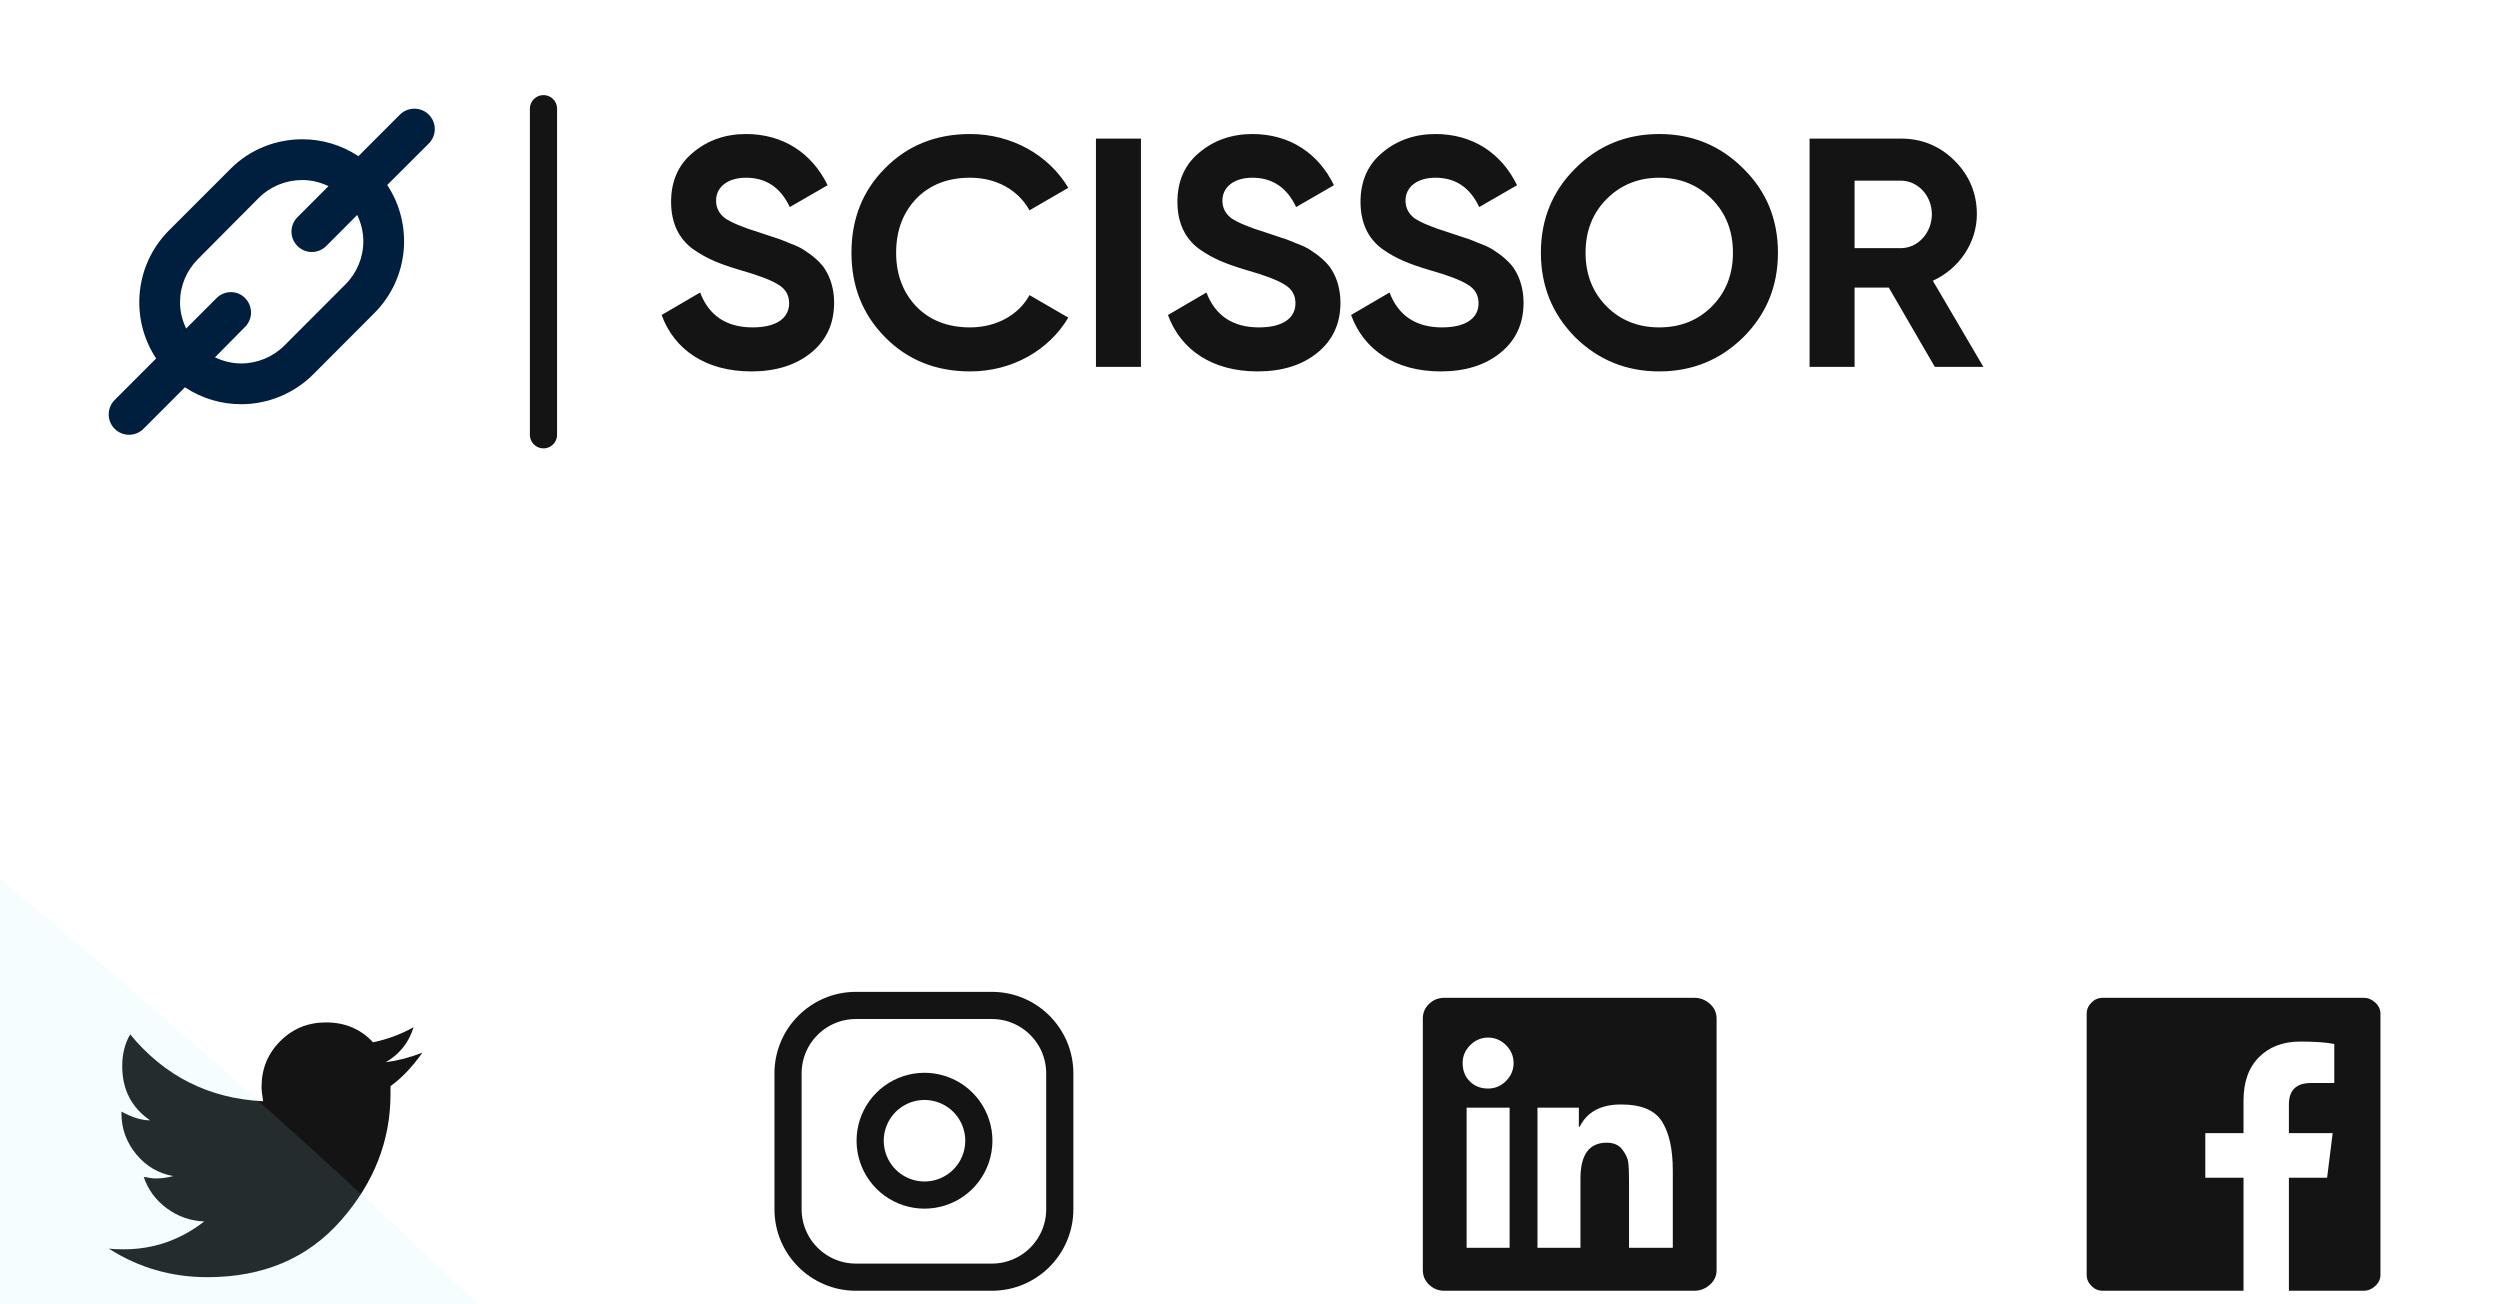 <svg width="184" height="96" viewBox="0 0 184 96" fill="none" xmlns="http://www.w3.org/2000/svg">
<rect width="184" height="96" fill="#1E1E1E"/>
<g clip-path="url(#clip0_0_1)">
<rect width="1440" height="561" transform="translate(-203 -95)" fill="white"/>
<path d="M31.561 8.439C30.975 7.854 30.017 7.854 29.431 8.439L26.378 11.495C25.127 10.663 23.692 10.25 22.25 10.25C20.331 10.25 18.387 10.982 16.947 12.447L12.447 16.947C9.881 19.511 9.565 23.475 11.492 26.384L8.439 29.439C7.854 30.025 7.854 30.974 8.439 31.561C8.732 31.854 9.116 32 9.5 32C9.884 32 10.268 31.854 10.56 31.561L13.613 28.505C14.864 29.337 16.308 29.75 17.75 29.75C19.644 29.75 21.588 29.018 23.053 27.553L27.544 23.053C30.11 20.489 30.427 16.525 28.499 13.616L31.561 10.56C32.147 9.975 32.147 9.025 31.561 8.439ZM26.741 17.75C26.741 18.951 26.272 20.082 25.423 20.932L20.932 25.432C20.079 26.281 18.927 26.75 17.75 26.75C17.07 26.75 16.42 26.583 15.822 26.299L18.036 24.061C18.622 23.475 18.622 22.526 18.036 21.939C17.475 21.354 16.526 21.354 15.94 21.939L13.701 24.178C13.414 23.583 13.25 22.933 13.25 22.25C13.25 21.049 13.719 19.918 14.569 19.068L19.044 14.568C19.893 13.719 21.049 13.25 22.25 13.25C22.93 13.25 23.577 13.417 24.175 13.701L21.893 15.986C21.307 16.572 21.307 17.521 21.893 18.107C22.186 18.4 22.569 18.547 22.953 18.547C23.334 18.547 23.718 18.4 24.011 18.107L26.29 15.822C26.577 16.417 26.741 17.067 26.741 17.75Z" fill="#001F3F"/>
<path d="M40 8V32" stroke="#141414" stroke-width="2" stroke-linecap="round"/>
<path d="M55.296 27.336C51.96 27.336 49.632 25.752 48.696 23.184L51.528 21.528C52.176 23.232 53.472 24.096 55.392 24.096C57.24 24.096 58.08 23.352 58.08 22.32C58.08 21.72 57.816 21.264 57.288 20.952C56.76 20.616 55.824 20.256 54.456 19.872C52.944 19.416 52.032 19.056 50.976 18.312C49.944 17.544 49.392 16.392 49.392 14.856C49.392 13.344 49.92 12.12 51 11.232C52.08 10.32 53.4 9.864 54.912 9.864C57.624 9.864 59.76 11.256 60.912 13.632L58.128 15.24C57.456 13.8 56.376 13.08 54.912 13.08C53.544 13.08 52.704 13.776 52.704 14.76C52.704 15.288 52.92 15.72 53.352 16.056C53.808 16.368 54.648 16.728 55.896 17.112L57.048 17.496C57.312 17.568 57.672 17.712 58.128 17.904C58.584 18.072 58.944 18.24 59.184 18.408C59.688 18.72 60.456 19.32 60.768 19.896C61.128 20.472 61.392 21.312 61.392 22.272C61.392 23.832 60.816 25.056 59.688 25.968C58.56 26.88 57.096 27.336 55.296 27.336ZM71.403 27.336C68.883 27.336 66.795 26.496 65.139 24.816C63.483 23.136 62.667 21.072 62.667 18.6C62.667 16.128 63.483 14.04 65.139 12.384C66.795 10.704 68.883 9.864 71.403 9.864C74.451 9.864 77.187 11.4 78.627 13.824L75.771 15.48C74.931 13.968 73.323 13.08 71.403 13.08C69.771 13.08 68.451 13.584 67.443 14.616C66.459 15.648 65.955 16.968 65.955 18.6C65.955 20.208 66.459 21.528 67.443 22.56C68.451 23.592 69.771 24.096 71.403 24.096C73.323 24.096 74.979 23.184 75.771 21.72L78.627 23.376C77.187 25.8 74.475 27.336 71.403 27.336ZM80.662 27V10.2H83.974V27H80.662ZM92.562 27.336C89.226 27.336 86.898 25.752 85.962 23.184L88.794 21.528C89.442 23.232 90.738 24.096 92.658 24.096C94.506 24.096 95.346 23.352 95.346 22.32C95.346 21.72 95.082 21.264 94.554 20.952C94.026 20.616 93.09 20.256 91.722 19.872C90.21 19.416 89.298 19.056 88.242 18.312C87.21 17.544 86.658 16.392 86.658 14.856C86.658 13.344 87.186 12.12 88.266 11.232C89.346 10.32 90.666 9.864 92.178 9.864C94.89 9.864 97.026 11.256 98.178 13.632L95.394 15.24C94.722 13.8 93.642 13.08 92.178 13.08C90.81 13.08 89.97 13.776 89.97 14.76C89.97 15.288 90.186 15.72 90.618 16.056C91.074 16.368 91.914 16.728 93.162 17.112L94.314 17.496C94.578 17.568 94.938 17.712 95.394 17.904C95.85 18.072 96.21 18.24 96.45 18.408C96.954 18.72 97.722 19.32 98.034 19.896C98.394 20.472 98.658 21.312 98.658 22.272C98.658 23.832 98.082 25.056 96.954 25.968C95.826 26.88 94.362 27.336 92.562 27.336ZM106.038 27.336C102.702 27.336 100.374 25.752 99.438 23.184L102.27 21.528C102.918 23.232 104.214 24.096 106.134 24.096C107.982 24.096 108.822 23.352 108.822 22.32C108.822 21.72 108.558 21.264 108.03 20.952C107.502 20.616 106.566 20.256 105.198 19.872C103.686 19.416 102.774 19.056 101.718 18.312C100.686 17.544 100.134 16.392 100.134 14.856C100.134 13.344 100.662 12.12 101.742 11.232C102.822 10.32 104.142 9.864 105.654 9.864C108.366 9.864 110.502 11.256 111.654 13.632L108.87 15.24C108.198 13.8 107.118 13.08 105.654 13.08C104.286 13.08 103.446 13.776 103.446 14.76C103.446 15.288 103.662 15.72 104.094 16.056C104.55 16.368 105.39 16.728 106.638 17.112L107.79 17.496C108.054 17.568 108.414 17.712 108.87 17.904C109.326 18.072 109.686 18.24 109.926 18.408C110.43 18.72 111.198 19.32 111.51 19.896C111.87 20.472 112.134 21.312 112.134 22.272C112.134 23.832 111.558 25.056 110.43 25.968C109.302 26.88 107.838 27.336 106.038 27.336ZM128.313 24.816C126.609 26.496 124.545 27.336 122.121 27.336C119.697 27.336 117.633 26.496 115.929 24.816C114.249 23.112 113.409 21.048 113.409 18.6C113.409 16.152 114.249 14.088 115.929 12.408C117.633 10.704 119.697 9.864 122.121 9.864C124.545 9.864 126.609 10.704 128.313 12.408C130.017 14.088 130.857 16.152 130.857 18.6C130.857 21.048 130.017 23.112 128.313 24.816ZM118.257 22.56C119.289 23.592 120.585 24.096 122.121 24.096C123.657 24.096 124.953 23.592 125.985 22.56C127.017 21.528 127.545 20.208 127.545 18.6C127.545 16.992 127.017 15.672 125.985 14.64C124.953 13.608 123.657 13.08 122.121 13.08C120.585 13.08 119.289 13.608 118.257 14.64C117.225 15.672 116.697 16.992 116.697 18.6C116.697 20.208 117.225 21.528 118.257 22.56ZM145.977 27H142.401L139.017 21.168H136.497V27H133.185V10.2H139.905C141.465 10.2 142.785 10.752 143.865 11.832C144.945 12.912 145.497 14.232 145.497 15.768C145.497 17.856 144.201 19.776 142.257 20.664L145.977 27ZM139.905 13.296H136.497V18.264H139.905C141.153 18.264 142.185 17.136 142.185 15.768C142.185 14.4 141.153 13.296 139.905 13.296Z" fill="#141414"/>
<path d="M31.086 77.477C30.344 78.531 29.562 79.352 28.742 79.938V80.523C28.742 83.961 27.521 87.066 25.08 89.84C22.639 92.613 19.367 94 15.266 94C12.609 94 10.188 93.297 8 91.891C8.234 91.93 8.605 91.949 9.113 91.949C11.301 91.949 13.273 91.266 15.031 89.898C14.016 89.859 13.098 89.537 12.277 88.932C11.457 88.326 10.891 87.555 10.578 86.617C10.969 86.695 11.262 86.734 11.457 86.734C11.887 86.734 12.316 86.676 12.746 86.559C11.652 86.363 10.744 85.826 10.021 84.947C9.299 84.068 8.938 83.062 8.938 81.93V81.812C9.719 82.242 10.422 82.457 11.047 82.457C9.68 81.519 8.996 80.191 8.996 78.473C8.996 77.574 9.191 76.793 9.582 76.129C12.121 79.215 15.383 80.856 19.367 81.051C19.289 80.582 19.25 80.231 19.25 79.996C19.25 78.668 19.709 77.545 20.627 76.627C21.545 75.709 22.668 75.25 23.996 75.25C25.402 75.25 26.555 75.738 27.453 76.715C28.547 76.481 29.543 76.109 30.441 75.602C30.09 76.734 29.406 77.594 28.391 78.18C29.289 78.062 30.188 77.828 31.086 77.477Z" fill="#141414"/>
<path d="M73 74H63C60.239 74 58 76.239 58 79V89C58 91.761 60.239 94 63 94H73C75.761 94 78 91.761 78 89V79C78 76.239 75.761 74 73 74Z" stroke="#141414" stroke-width="2" stroke-linecap="round" stroke-linejoin="round"/>
<path d="M72 83.37C72.123 84.202 71.981 85.052 71.594 85.799C71.206 86.546 70.593 87.151 69.842 87.53C69.09 87.908 68.239 88.04 67.408 87.906C66.577 87.772 65.81 87.38 65.215 86.785C64.62 86.19 64.228 85.423 64.094 84.592C63.96 83.762 64.092 82.91 64.47 82.158C64.849 81.407 65.454 80.794 66.201 80.406C66.948 80.019 67.798 79.877 68.63 80C69.479 80.126 70.265 80.522 70.872 81.128C71.478 81.735 71.874 82.521 72 83.37Z" stroke="#141414" stroke-width="2" stroke-linecap="round" stroke-linejoin="round"/>
<path d="M124.7 73.438C125.13 73.438 125.511 73.584 125.843 73.877C126.175 74.17 126.341 74.531 126.341 74.961V93.477C126.341 93.906 126.175 94.268 125.843 94.561C125.511 94.853 125.13 95 124.7 95H106.302C105.872 95 105.501 94.853 105.189 94.561C104.876 94.268 104.72 93.906 104.72 93.477V74.961C104.72 74.531 104.876 74.17 105.189 73.877C105.501 73.584 105.872 73.438 106.302 73.438H124.7ZM111.107 91.836V81.523H107.943V91.836H111.107ZM109.525 80.117C110.033 80.117 110.472 79.932 110.843 79.561C111.214 79.189 111.4 78.75 111.4 78.242C111.4 77.734 111.214 77.295 110.843 76.924C110.472 76.553 110.033 76.367 109.525 76.367C109.017 76.367 108.577 76.553 108.206 76.924C107.835 77.295 107.65 77.734 107.65 78.242C107.65 78.789 107.825 79.238 108.177 79.59C108.529 79.941 108.978 80.117 109.525 80.117ZM123.118 91.836V86.152C123.118 84.59 122.855 83.389 122.327 82.549C121.8 81.709 120.794 81.289 119.31 81.289C117.825 81.289 116.81 81.836 116.263 82.93H116.204V81.523H113.158V91.836H116.322V86.738C116.322 84.981 116.966 84.102 118.255 84.102C118.763 84.102 119.144 84.268 119.398 84.6C119.652 84.932 119.798 85.244 119.837 85.537C119.876 85.83 119.896 86.25 119.896 86.797V91.836H123.118Z" fill="#141414"/>
<path d="M173.971 73.438C174.283 73.438 174.566 73.555 174.82 73.789C175.074 74.023 175.201 74.297 175.201 74.609V93.828C175.201 94.141 175.074 94.414 174.82 94.648C174.566 94.883 174.283 95 173.971 95H168.463V86.68H171.275L171.685 83.398H168.463V81.289C168.463 80.234 169.01 79.707 170.103 79.707H171.803V76.836C171.217 76.719 170.377 76.66 169.283 76.66C168.033 76.66 167.027 77.041 166.266 77.803C165.504 78.564 165.123 79.629 165.123 80.996V83.398H162.31V86.68H165.123V95H154.752C154.439 95 154.166 94.883 153.932 94.648C153.697 94.414 153.58 94.141 153.58 93.828V74.609C153.58 74.297 153.697 74.023 153.932 73.789C154.166 73.555 154.439 73.438 154.752 73.438H173.971Z" fill="#141414"/>
<g opacity="0.8">
<path fill-rule="evenodd" clip-rule="evenodd" d="M-126.79 -12.042C-79.25 -3.068 17.214 73.611 53.972 115.486C88.132 154.401 101.345 174.375 114.648 231.471C127.408 286.235 114.321 372.28 111.062 429.142C106.886 502.013 145.414 604.912 99.342 643.42C51.948 683.032 -6.83 611.275 -61.421 591.7C-97.711 578.688 -132.24 568.994 -166.494 548.1C-209.116 522.102 -268.481 513.983 -284.919 455.375C-301.333 396.849 -247.849 345.576 -240.468 284.348C-231.384 208.988 -275.489 116.697 -237.316 60.498C-200.347 6.071 -181.793 -22.425 -126.79 -12.042Z" fill="url(#paint0_linear_0_1)" fill-opacity="0.3"/>
<path fill-rule="evenodd" clip-rule="evenodd" d="M-143.213 100.082C-101.104 100.166 -59.45 112.407 -23.707 142.953C9.51 171.34 31.462 216.03 48.219 263.678C64.293 309.379 49.576 349.602 51.927 399.743C54.94 464.002 100.318 555.069 63.811 596.173C26.255 638.457 -31.336 585.428 -80.536 577.245C-113.242 571.804 -144.116 568.972 -175.772 556.325C-215.161 540.588 -267.464 543.176 -287.082 494.721C-306.672 446.333 -264.891 392.883 -264.059 338.259C-263.036 271.029 -309.754 197.693 -281.72 142.44C-254.57 88.93 -191.933 99.985 -143.213 100.082Z" fill="url(#paint1_linear_0_1)" fill-opacity="0.4"/>
<path opacity="0.4" fill-rule="evenodd" clip-rule="evenodd" d="M-133.629 198.849C-94.635 213.12 -58.356 238.402 -31.003 278.5C-5.584 315.763 6.325 364.201 12.867 413.604C19.14 460.987 12.688 506.694 5.414 553.531C-3.91 613.553 6.195 698.74 -35.374 724.178C-78.135 750.346 -121.489 682.237 -165.523 658.137C-194.795 642.117 -222.862 629.11 -249.803 606.825C-283.325 579.095 -332.264 563.843 -341.303 512.735C-350.329 461.697 -301.547 426.701 -290.479 376.822C-276.856 315.432 -306.309 232.342 -269.923 191.054C-234.684 151.07 -178.743 182.336 -133.629 198.849Z" fill="url(#paint2_linear_0_1)" fill-opacity="0.6"/>
</g>
</g>
<defs>
<linearGradient id="paint0_linear_0_1" x1="-225.687" y1="562.041" x2="19.351" y2="129.828" gradientUnits="userSpaceOnUse">
<stop stop-color="#9EE6F7" stop-opacity="0"/>
<stop offset="1" stop-color="#9EE6F7" stop-opacity="0.46"/>
</linearGradient>
<linearGradient id="paint1_linear_0_1" x1="-236.283" y1="574.344" x2="-83.305" y2="149.941" gradientUnits="userSpaceOnUse">
<stop stop-color="#9EE6F7" stop-opacity="0"/>
<stop offset="1" stop-color="#9EE6F7" stop-opacity="0.46"/>
</linearGradient>
<linearGradient id="paint2_linear_0_1" x1="-309.255" y1="602.973" x2="-61.719" y2="284.916" gradientUnits="userSpaceOnUse">
<stop stop-color="#005AE2"/>
<stop offset="1" stop-color="#73E6FF" stop-opacity="0.38"/>
</linearGradient>
<clipPath id="clip0_0_1">
<rect width="1440" height="561" fill="white" transform="translate(-203 -95)"/>
</clipPath>
</defs>
</svg>
